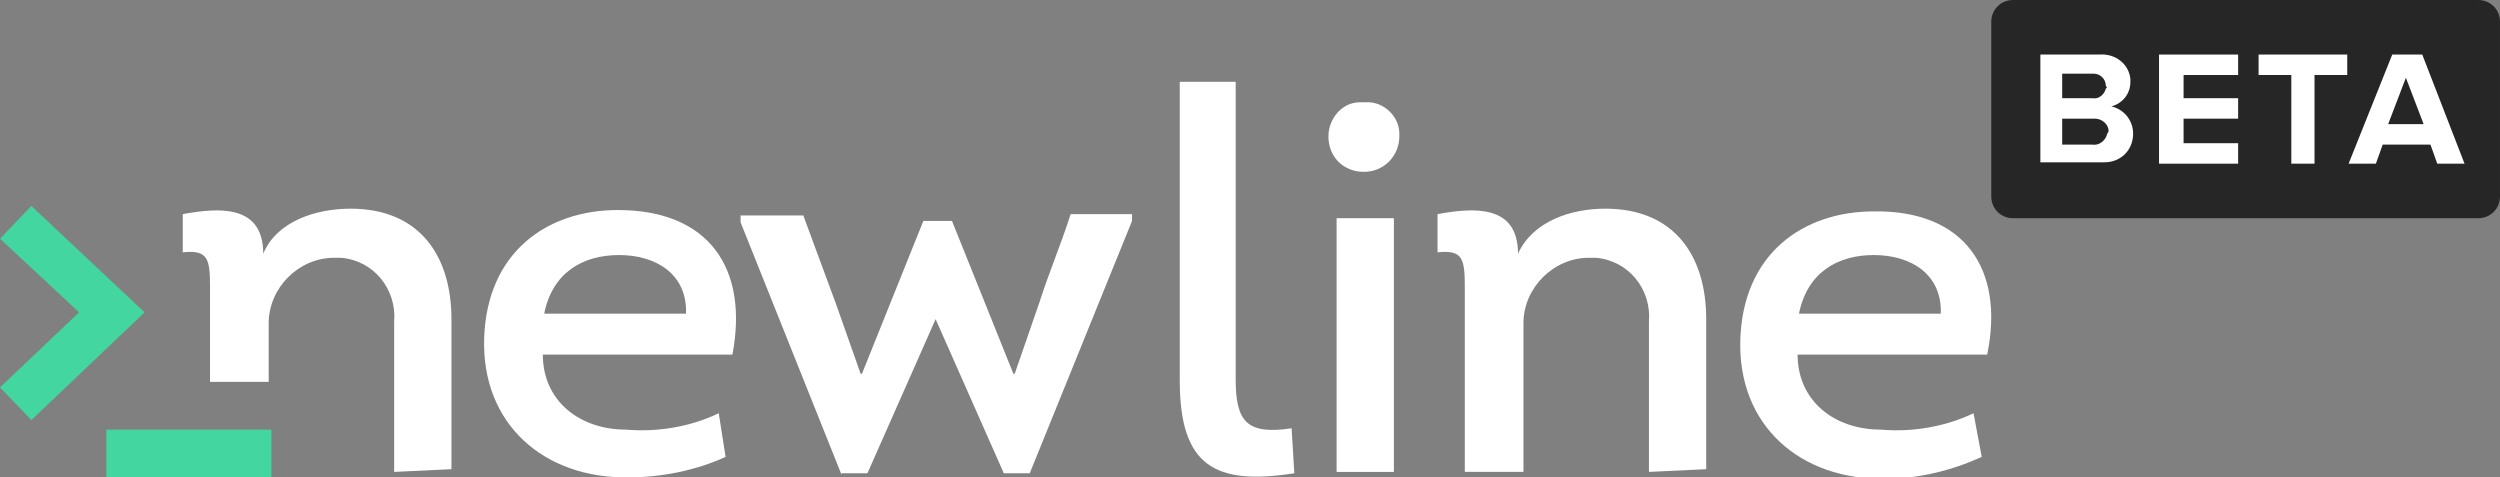 <?xml version="1.0" encoding="utf-8"?>
<!-- Generator: Adobe Illustrator 21.0.0, SVG Export Plug-In . SVG Version: 6.00 Build 0)  -->
<svg version="1.1" id="Layer_1" xmlns="http://www.w3.org/2000/svg" xmlns:xlink="http://www.w3.org/1999/xlink" x="0px" y="0px"
	 viewBox="0 0 183.3 35" style="enable-background:new 0 0 183.3 35;" xml:space="preserve">
<rect x="0" y="0" width="183.3" height="35" fill="#808080" stroke="none"/>
<style type="text/css">
	.st0{fill:#43D6A0;}
	.st1{fill:#FFFFFF;}
	.st2{opacity:0.7;}
</style>
<title>newline-logo_1</title>
<g id="Layer_2">
	<g id="Layer_1-2">
		<polygon class="st0" points="10.6,22.9 2.3,30.8 0,28.4 5.8,22.9 0,17.5 2.3,15.1 		"/>
		<rect x="7.8" y="31.5" class="st0" width="12.1" height="3.5"/>
		<path class="st1" d="M28.9,34.6v-11c0.2-2.4-1.5-4.5-3.9-4.7c-0.2,0-0.3,0-0.5,0c-2.6,0-4.8,2.2-4.8,4.8c0,0.1,0,0.2,0,0.3V28
			h-4.3v-6.8c0-2.2-0.1-2.9-2-2.7v-2.8c2.7-0.5,5.9-0.7,5.9,2.9c1-2.4,3.9-3.3,6.4-3.3c5.1,0,7.4,3.5,7.4,8.1v11L28.9,34.6z"/>
		<path class="st1" d="M53.7,26H39.8c0,3.4,2.7,5.5,6.1,5.5c2.3,0.2,4.7-0.2,6.8-1.2l0.5,3.2c-2.2,1-4.7,1.5-7.1,1.5
			c-6.2,0.1-10.8-3.9-10.6-10.2s4.6-9.4,9.8-9.4C52,15.4,54.9,19.7,53.7,26z M39.9,23h10.4c0.1-2.9-2.2-4.3-4.9-4.3S40.5,20,39.9,23
			z"/>
		<path class="st1" d="M61.7,34.8l-7.4-18.5v-0.5h4.6l2.4,6.5l1.8,5.1h0.1l4.5-11.2h2.1l4.5,11.2h0.1l1.8-5.2
			c0.7-2.2,1.6-4.3,2.3-6.5H83v0.5l-7.5,18.5h-1.9l-5-11.3l-5,11.3H61.7z"/>
		<path class="st1" d="M90.6,6v21.8c0,3.1,0.8,4.1,4.1,3.6l0.2,3.3c-5.8,0.9-8.4-0.5-8.4-6.8V6H90.6z"/>
		<path class="st1" d="M100.1,7.5c1.3-0.1,2.5,1,2.5,2.3c0,0.1,0,0.1,0,0.2c0,1.4-1.1,2.6-2.6,2.6s-2.6-1.1-2.6-2.6
			c0-1.3,1-2.5,2.3-2.5C99.9,7.5,100,7.5,100.1,7.5z M102.2,34.6H98V16h4.2L102.2,34.6z"/>
		<path class="st1" d="M120.9,34.6v-11c0.2-2.4-1.5-4.5-3.9-4.7c-0.2,0-0.3,0-0.5,0c-2.6,0-4.8,2.2-4.8,4.8c0,0.1,0,0.2,0,0.3v10.6
			h-4.3V21.2c0-2.2-0.1-2.9-2-2.7v-2.8c2.7-0.5,5.9-0.7,5.9,2.9c1.1-2.4,3.9-3.3,6.4-3.3c5.1,0,7.4,3.5,7.4,8.1v11L120.9,34.6z"/>
		<path class="st1" d="M145.7,26h-13.9c0,3.4,2.7,5.5,6.1,5.5c2.3,0.2,4.7-0.2,6.8-1.2l0.6,3.2c-2.2,1-4.6,1.6-7.1,1.6
			c-6.2,0.1-10.8-3.9-10.6-10.2s4.6-9.4,9.8-9.4C144,15.4,147,19.7,145.7,26z M131.9,23h10.4c0.1-2.9-2.2-4.3-4.9-4.3
			S132.5,20,131.9,23z"/>
		<path class="st2" d="M146,14.4c0,0.9,0.7,1.6,1.6,1.6c0,0,0,0,0,0h34.1c0.9,0,1.6-0.7,1.6-1.6c0,0,0,0,0,0l0,0V1.6
			c0-0.9-0.7-1.6-1.6-1.6c0,0,0,0,0,0h-34.1c-0.9,0-1.6,0.7-1.6,1.6l0,0V14.4L146,14.4z"/>
		<path class="st1" d="M149.6,12V4h4.3c1.2-0.1,2.2,0.7,2.3,1.8c0,0.1,0,0.1,0,0.2c0,0.9-0.6,1.6-1.4,1.8c0.9,0.2,1.6,1,1.6,2
			c0,1.2-0.9,2.1-2.1,2.1H149.6z M154.4,6.3c0-0.5-0.4-0.9-0.9-0.9l0,0h-2.3v1.8h2.2c0.5,0.1,0.9-0.3,1-0.7
			C154.5,6.4,154.5,6.4,154.4,6.3L154.4,6.3z M154.6,9.6c0-0.5-0.5-0.9-1-0.9h-2.4v1.9h2.2c0.5,0.1,1-0.3,1.1-0.8
			C154.6,9.7,154.6,9.6,154.6,9.6L154.6,9.6z"/>
		<path class="st1" d="M158.3,12V4h5.8v1.5h-4v1.7h4v1.5h-4v1.8h4V12H158.3z"/>
		<path class="st1" d="M168,12V5.5h-2.4V4h6.5v1.5h-2.4V12H168z"/>
		<path class="st1" d="M178.7,12l-0.5-1.4h-3.5l-0.5,1.4h-2l3.2-8h2.2l3.1,8H178.7z M176.4,5.7l-1.3,3.4h2.6L176.4,5.7z"/>
	</g>
</g>
</svg>
